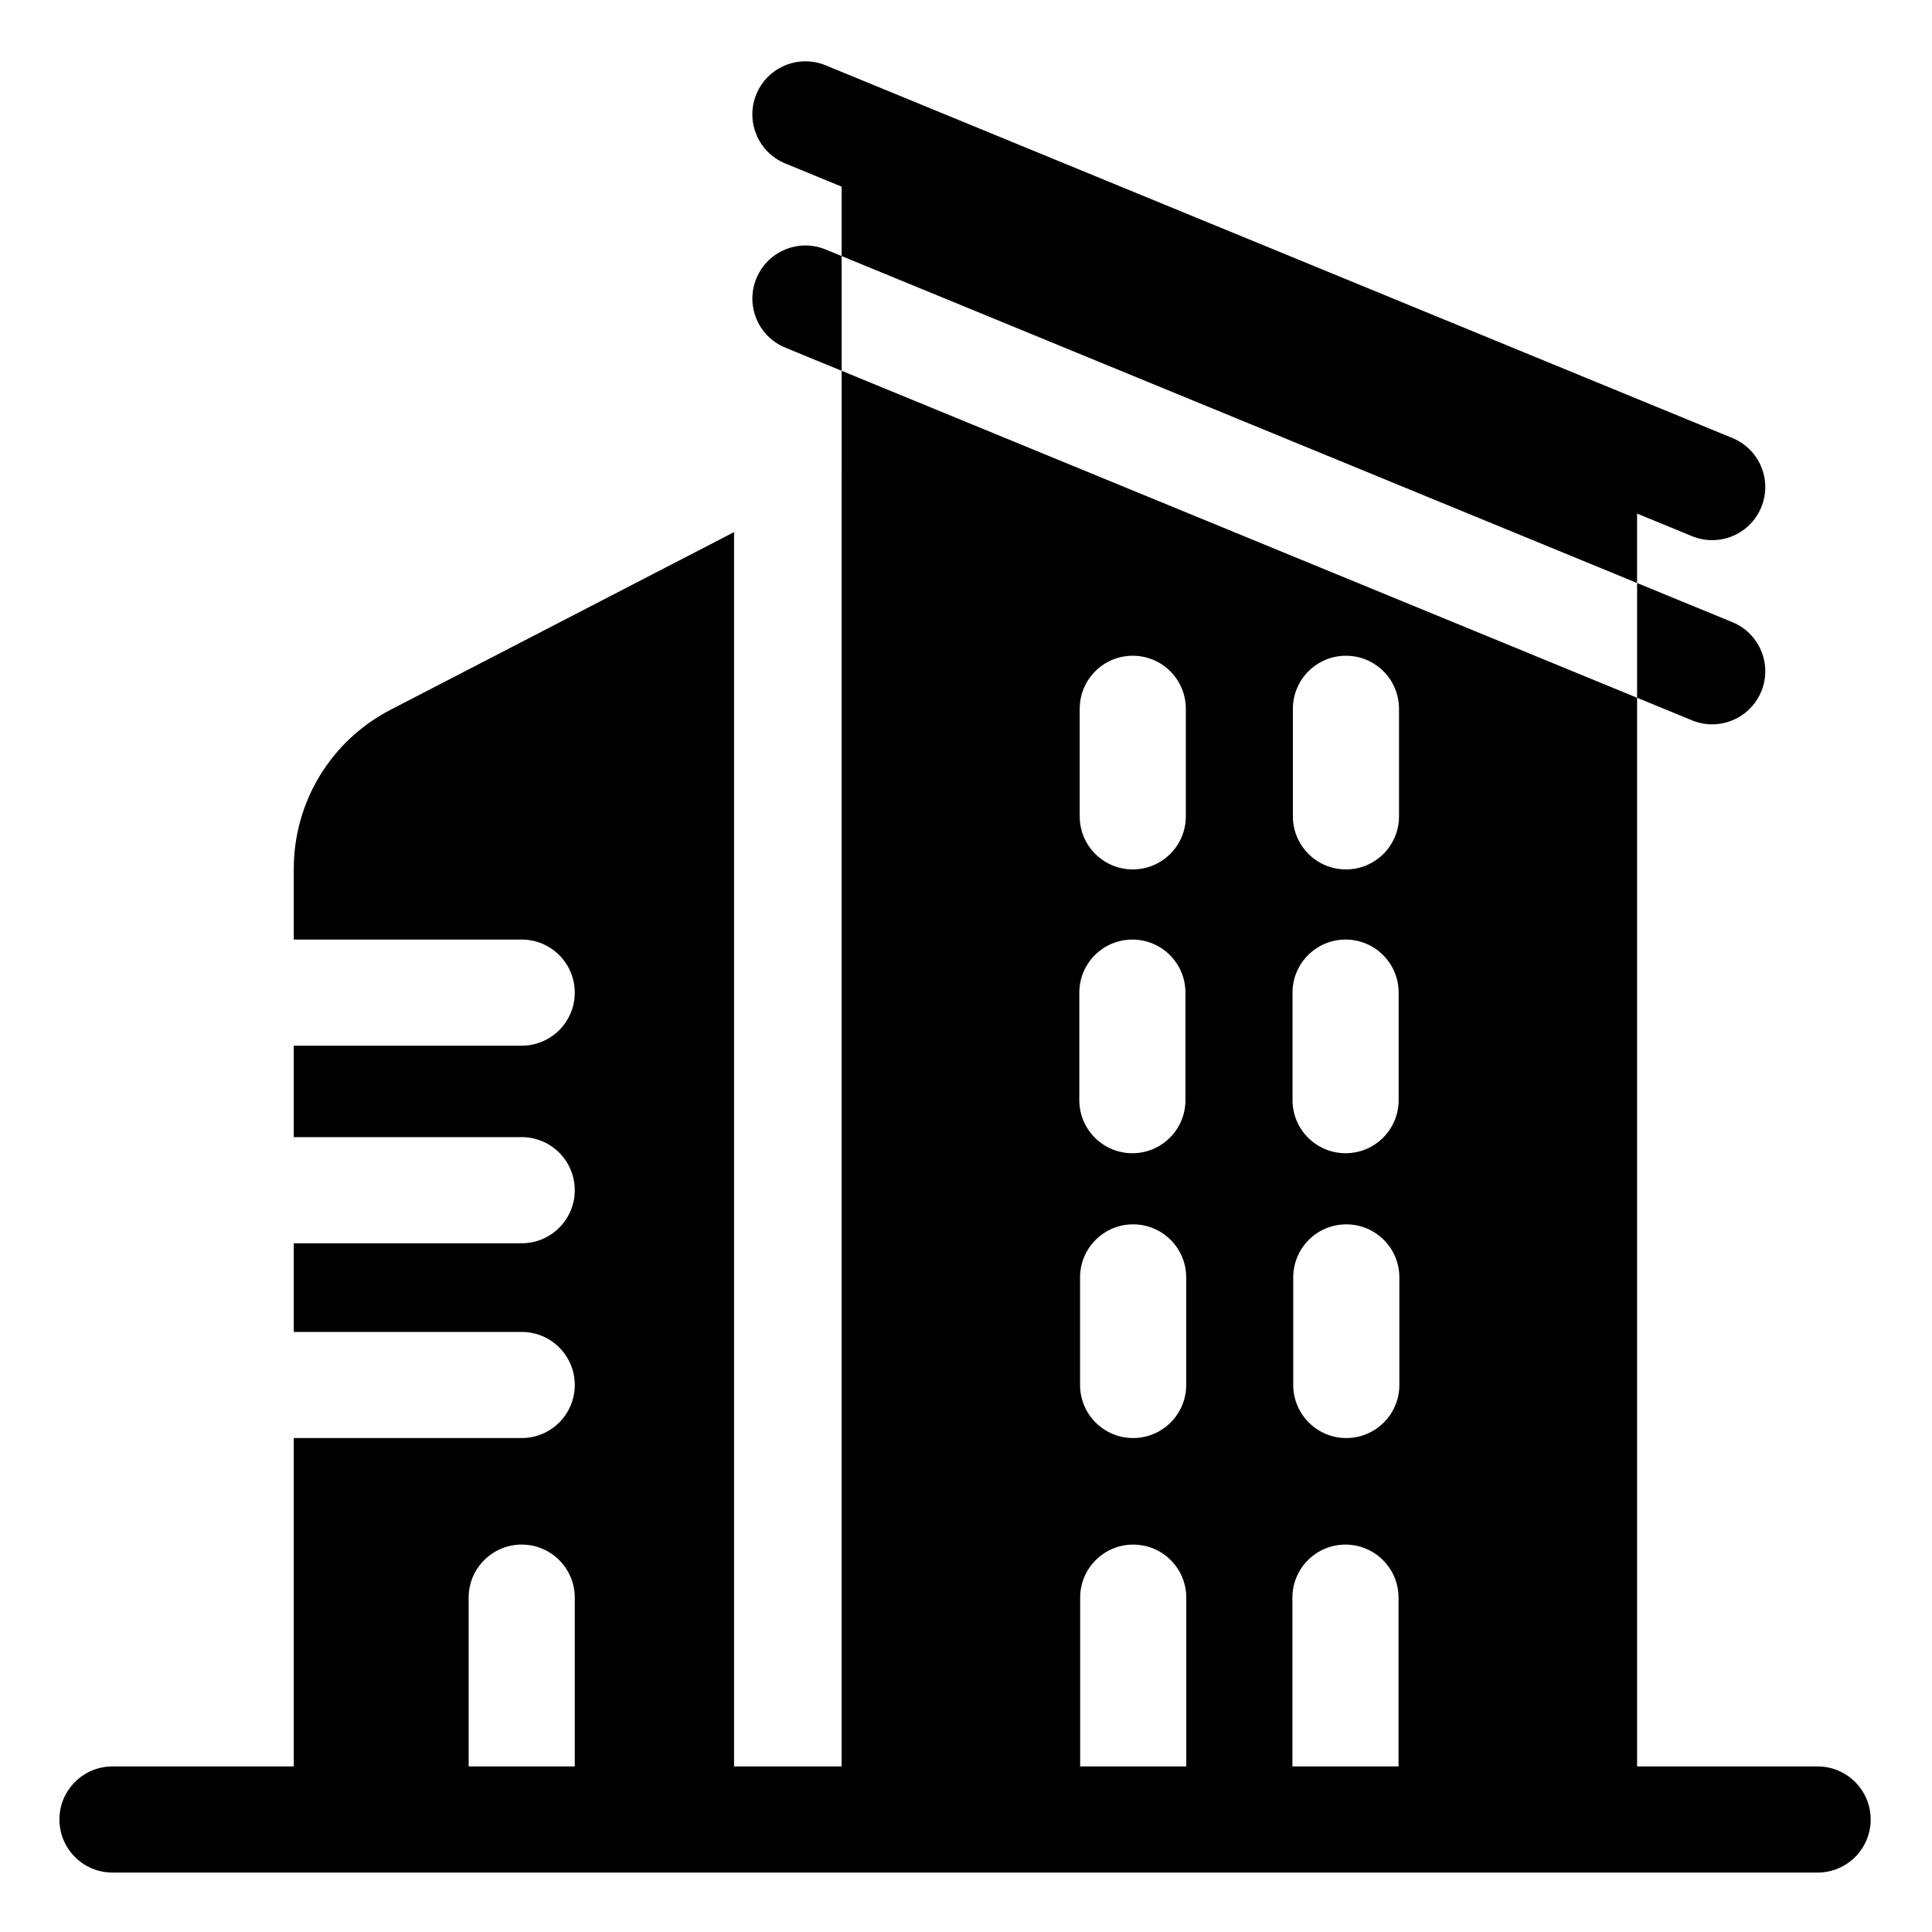 <svg height="682pt" viewBox="-21 -21 682.667 682" width="682pt" xmlns="http://www.w3.org/2000/svg"><path d="m621.25 602.832h-63.789v-377.613l-281.074-115.535v37.344l-.004.004v455.801h-38.004v-436.148l-121.316 62.746c-21.129 10.926-34.258 32.504-34.258 56.309v24.918h80.539c10.359 0 18.75 8.391 18.75 18.75 0 10.355-8.391 18.75-18.75 18.75h-80.539v32.312h80.539c10.359 0 18.75 8.395 18.75 18.75 0 10.352-8.391 18.75-18.75 18.75h-80.539v31.328h80.539c10.359 0 18.75 8.395 18.75 18.75 0 10.352-8.391 18.75-18.75 18.75h-80.539v116.035h-64.055c-10.355 0-18.75 8.395-18.75 18.75s8.395 18.75 18.75 18.75h602.5c10.355 0 18.75-8.395 18.75-18.75s-8.395-18.75-18.75-18.75zm-476.656 0v-59.645c0-10.355 8.395-18.75 18.75-18.75 10.359 0 18.75 8.395 18.75 18.75v59.645zm328.867-134.785c0 10.348-8.398 18.75-18.75 18.75-10.352 0-18.75-8.402-18.75-18.75v-38.012c0-10.367 8.398-18.75 18.75-18.75 10.352 0 18.75 8.383 18.75 18.75zm-37.621-238.926c0-10.359 8.398-18.75 18.75-18.75 10.348 0 18.75 8.391 18.75 18.75v38c0 10.363-8.402 18.75-18.75 18.75-10.352 0-18.75-8.387-18.75-18.75zm-.129 100.289c0-10.367 8.398-18.75 18.75-18.75 10.352 0 18.75 8.383 18.75 18.75v37.996c0 10.363-8.398 18.75-18.75 18.75-10.352 0-18.75-8.387-18.75-18.75zm-75.199-100.289c0-10.359 8.391-18.75 18.75-18.75 10.352 0 18.75 8.391 18.75 18.75v38c0 10.363-8.398 18.75-18.75 18.75-10.359 0-18.75-8.387-18.75-18.75zm37.629 200.914v38.012c0 10.348-8.406 18.75-18.75 18.75-10.367 0-18.75-8.402-18.75-18.75v-38.012c0-10.367 8.383-18.75 18.75-18.75 10.344 0 18.75 8.383 18.75 18.75zm-37.766-100.625c0-10.367 8.398-18.75 18.75-18.75 10.363 0 18.75 8.383 18.75 18.75v37.996c0 10.363-8.387 18.75-18.75 18.75-10.352 0-18.75-8.387-18.75-18.75zm.297 273.422v-59.637c0-10.363 8.391-18.75 18.75-18.75 10.352 0 18.75 8.387 18.75 18.75v59.637zm75 0v-59.637c0-10.363 8.391-18.75 18.75-18.75 10.352 0 18.75 8.387 18.75 18.75v59.637zm0 0"/><path d="m270.723 66.82c-9.57-3.934-20.523.641-24.457 10.215-3.941 9.578.633 20.539 10.211 24.465l19.91 8.188v-40.543zm0 0"/><path d="m576.875 233.199c2.34.961 4.75 1.41 7.125 1.41 7.375 0 14.363-4.391 17.348-11.625 3.941-9.574-.637-20.539-10.211-24.473l-33.676-13.84v40.547zm0 0"/><path d="m557.461 160.141 19.414 7.98c2.336.957 4.746 1.41 7.117 1.41 7.379 0 14.375-4.379 17.355-11.625 3.934-9.574-.641-20.531-10.215-24.469l-320.406-131.695c-9.574-3.93-20.531.637-24.469 10.215-3.934 9.578.637 20.535 10.219 24.469l19.91 8.188v24.531l281.074 115.527zm0 0"/></svg>